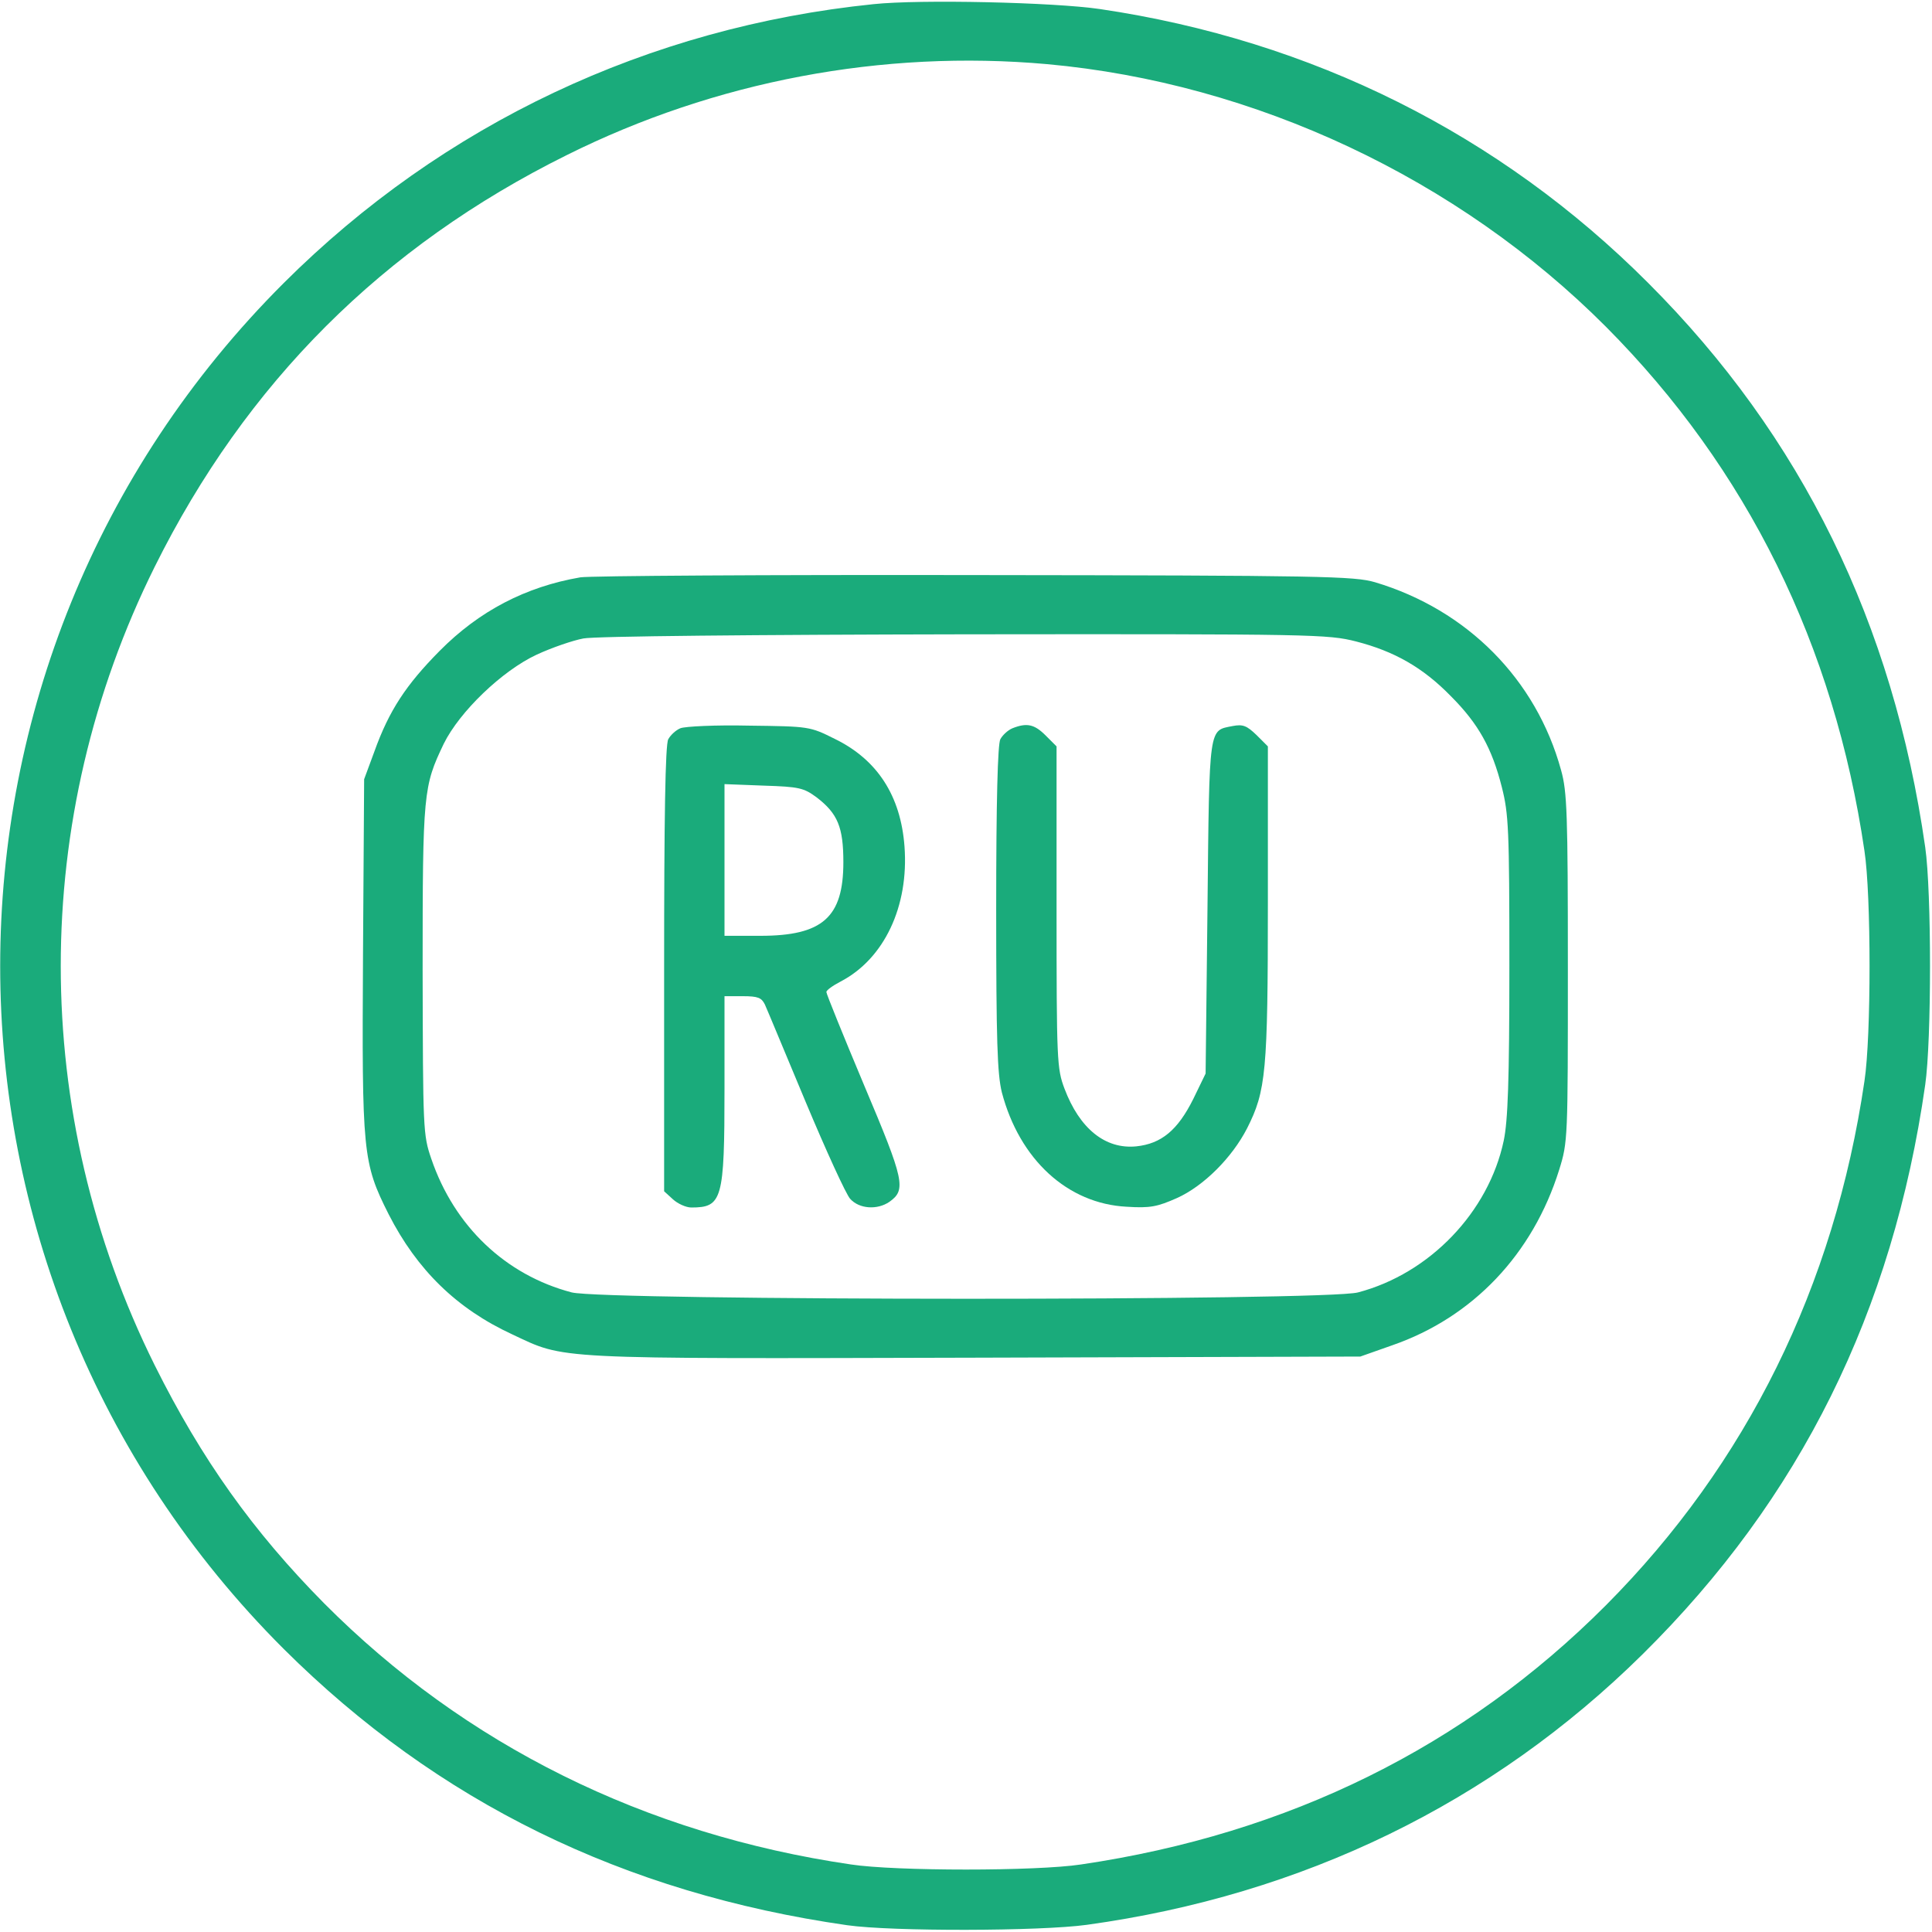 <svg version="1.0" xmlns="http://www.w3.org/2000/svg"
    width="31" height="31" viewBox="0 0 512 512"
    preserveAspectRatio="xMidYMid meet">

    <g transform="translate(0,512) scale(0.1,-0.1)"
        fill="#1AAB7B" stroke="none">
        <path
            d="M2315 5109 c-597 -61 -1141 -318 -1563 -739 -1002 -1000 -1002 -2620
0 -3620 407 -405 900 -647 1493 -732 119 -17 512 -16 635 1 573 79 1074 323
1473 717 418 413 663 908 749 1509 17 118 17 512 0 630 -85 593 -327 1088
-734 1495 -393 394 -891 643 -1453 726 -122 18 -477 26 -600 13z m460 -159
c551 -50 1089 -303 1481 -696 374 -376 605 -844 685 -1389 18 -118 18 -492 0
-610 -80 -544 -312 -1014 -685 -1389 -374 -375 -841 -606 -1391 -687 -118 -18
-492 -18 -610 0 -546 80 -1023 317 -1396 692 -188 190 -325 382 -449 631 -332
668 -332 1448 0 2116 242 487 604 849 1092 1091 393 196 837 280 1273 241z" />
        <path
            d="M1538 3590 c-145 -25 -268 -89 -373 -195 -89 -90 -134 -158 -173
-267 l-27 -73 -3 -465 c-3 -526 -1 -551 68 -688 75 -147 180 -250 327 -318
143 -67 95 -65 1226 -62 l1022 3 85 30 c213 74 372 241 442 465 23 74 23 81
23 535 0 409 -2 467 -18 524 -66 241 -249 425 -493 498 -55 16 -135 18 -1059
19 -550 1 -1021 -2 -1047 -6z m2056 -170 c101 -26 177 -69 251 -145 73 -73
109 -138 135 -241 18 -71 20 -111 20 -473 0 -305 -4 -412 -15 -464 -40 -189
-196 -352 -386 -402 -83 -23 -1998 -22 -2084 0 -175 46 -311 175 -372 354 -22
64 -22 77 -23 501 0 471 2 486 56 599 42 85 154 193 246 236 41 19 97 38 124
43 28 6 456 10 1010 11 928 1 963 0 1038 -19z" />
        <path
            d="M1803 3190 c-12 -5 -26 -18 -32 -29 -8 -13 -11 -211 -11 -609 l0
-589 23 -21 c13 -12 35 -22 49 -22 82 0 88 20 88 315 l0 245 48 0 c41 0 50 -4
59 -22 6 -13 54 -129 108 -258 54 -129 107 -245 118 -257 24 -27 72 -30 104
-8 45 32 40 56 -67 309 -55 131 -100 242 -100 247 0 5 17 17 38 28 115 60 181
199 169 358 -10 134 -72 230 -185 285 -66 33 -68 33 -227 35 -88 2 -170 -2
-182 -7z m361 -183 c56 -43 71 -79 71 -172 0 -146 -55 -195 -220 -195 l-95 0
0 201 0 201 104 -4 c94 -3 106 -6 140 -31z" />
        <path
            d="M2683 3190 c-12 -5 -26 -18 -32 -29 -7 -13 -11 -164 -11 -448 0 -353
3 -439 15 -488 47 -178 174 -295 331 -303 62 -4 81 0 133 23 71 32 146 107
186 185 50 99 55 149 55 598 l0 414 -30 30 c-26 25 -36 29 -63 24 -64 -13 -62
7 -67 -479 l-5 -442 -33 -68 c-41 -82 -84 -118 -151 -125 -82 -8 -150 47 -190
153 -20 53 -21 73 -21 481 l0 426 -29 29 c-30 30 -50 34 -88 19z" />
    </g>
</svg>